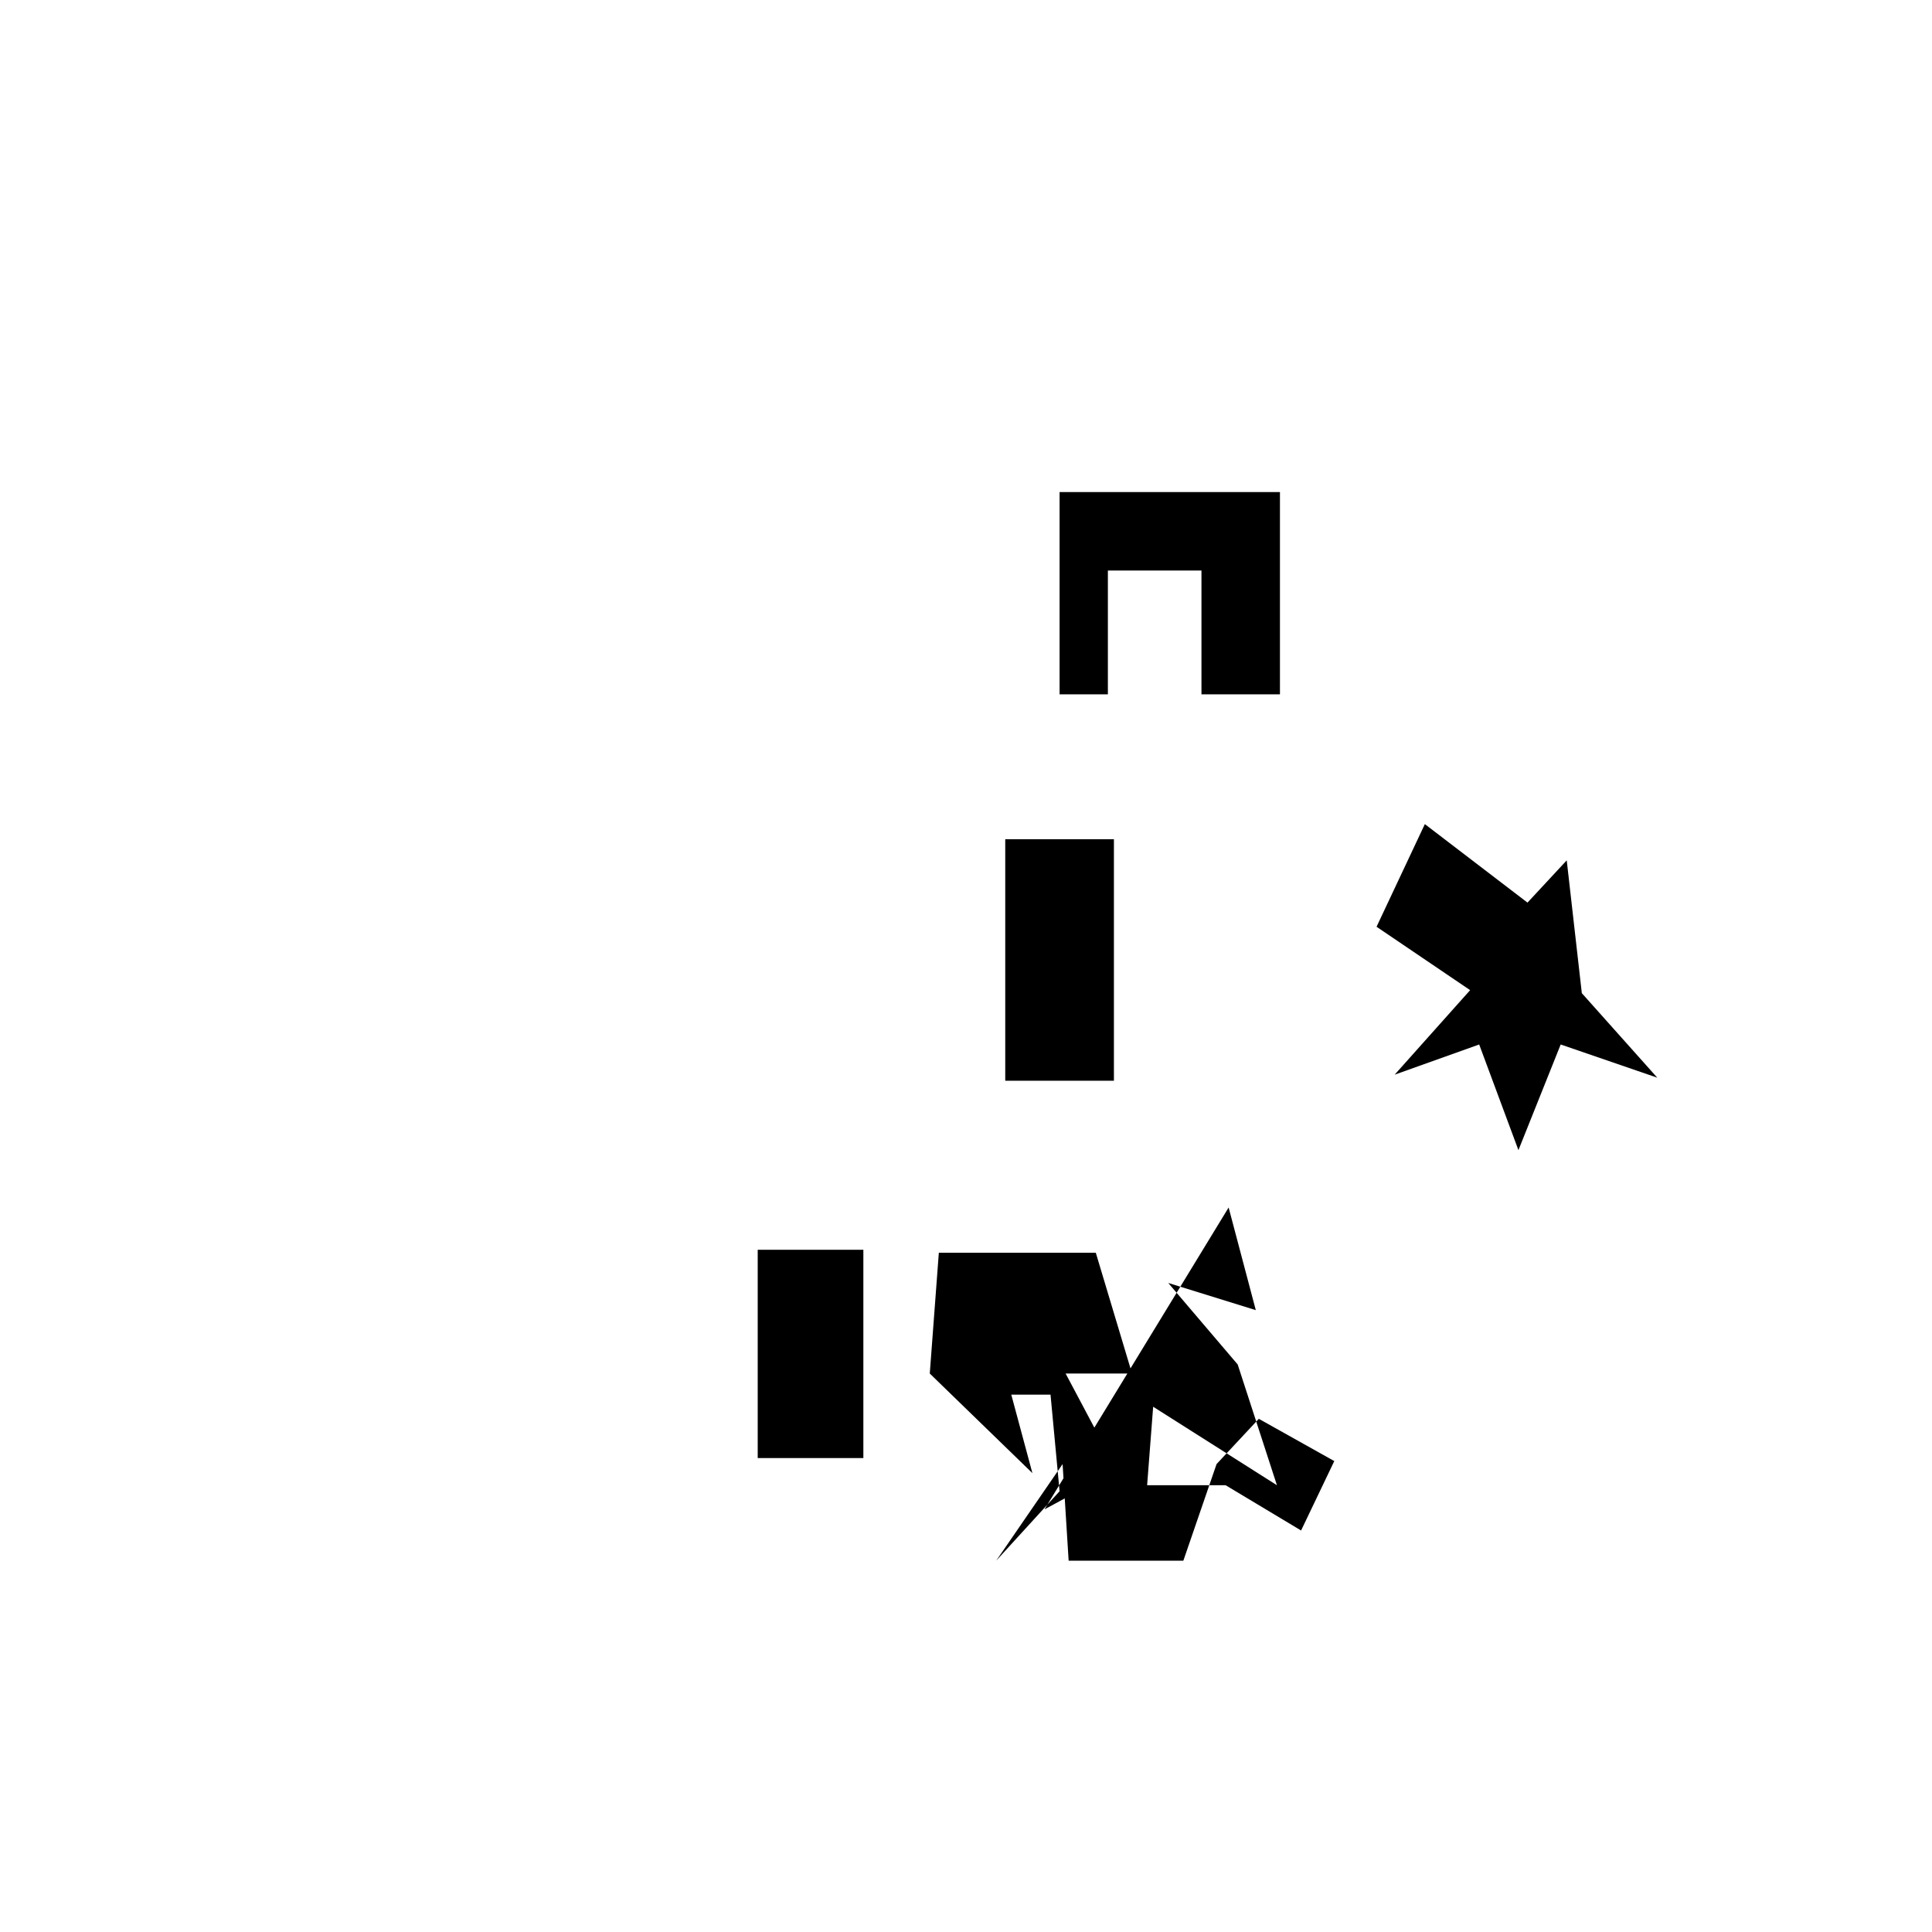 <svg xmlns="http://www.w3.org/2000/svg" viewBox="0 0 64 64" fill="currentColor">
  <path d="M51.9 28.5l-1.3 1.4-3.4-2.6-1.6 3.4 3.1 2.1-2.5 2.8 2.8-1 1.3 3.5 1.4-3.5 3.2 1.1-2.5-2.8zm-11.2 11.5l.9 3.4-2.9-.9 2.3 2.7 1.3 4-4.1-2.6-.2 2.6h2.6l2.5 1.5 1.1-2.3-2.5-1.4-1.4 1.5-1.1 3.2h-3.8l-.2-3.2-2.2 3.2 2.1-2.3-.3-3.2h-1.3l.7 2.6-3.4-3.3.3-4h5.2l1.2 4h-2.2l1.7 3.2-2.4 1.3zm-7.4-12.2h3.6v8h-3.6v-8zm1.8-11.5h7.3v6.7h-2.6v-4.1h-3.1v4.1h-1.6v-6.7zm-10 25.1h3.5v6.9h-3.5v-6.9z"/>
</svg>
